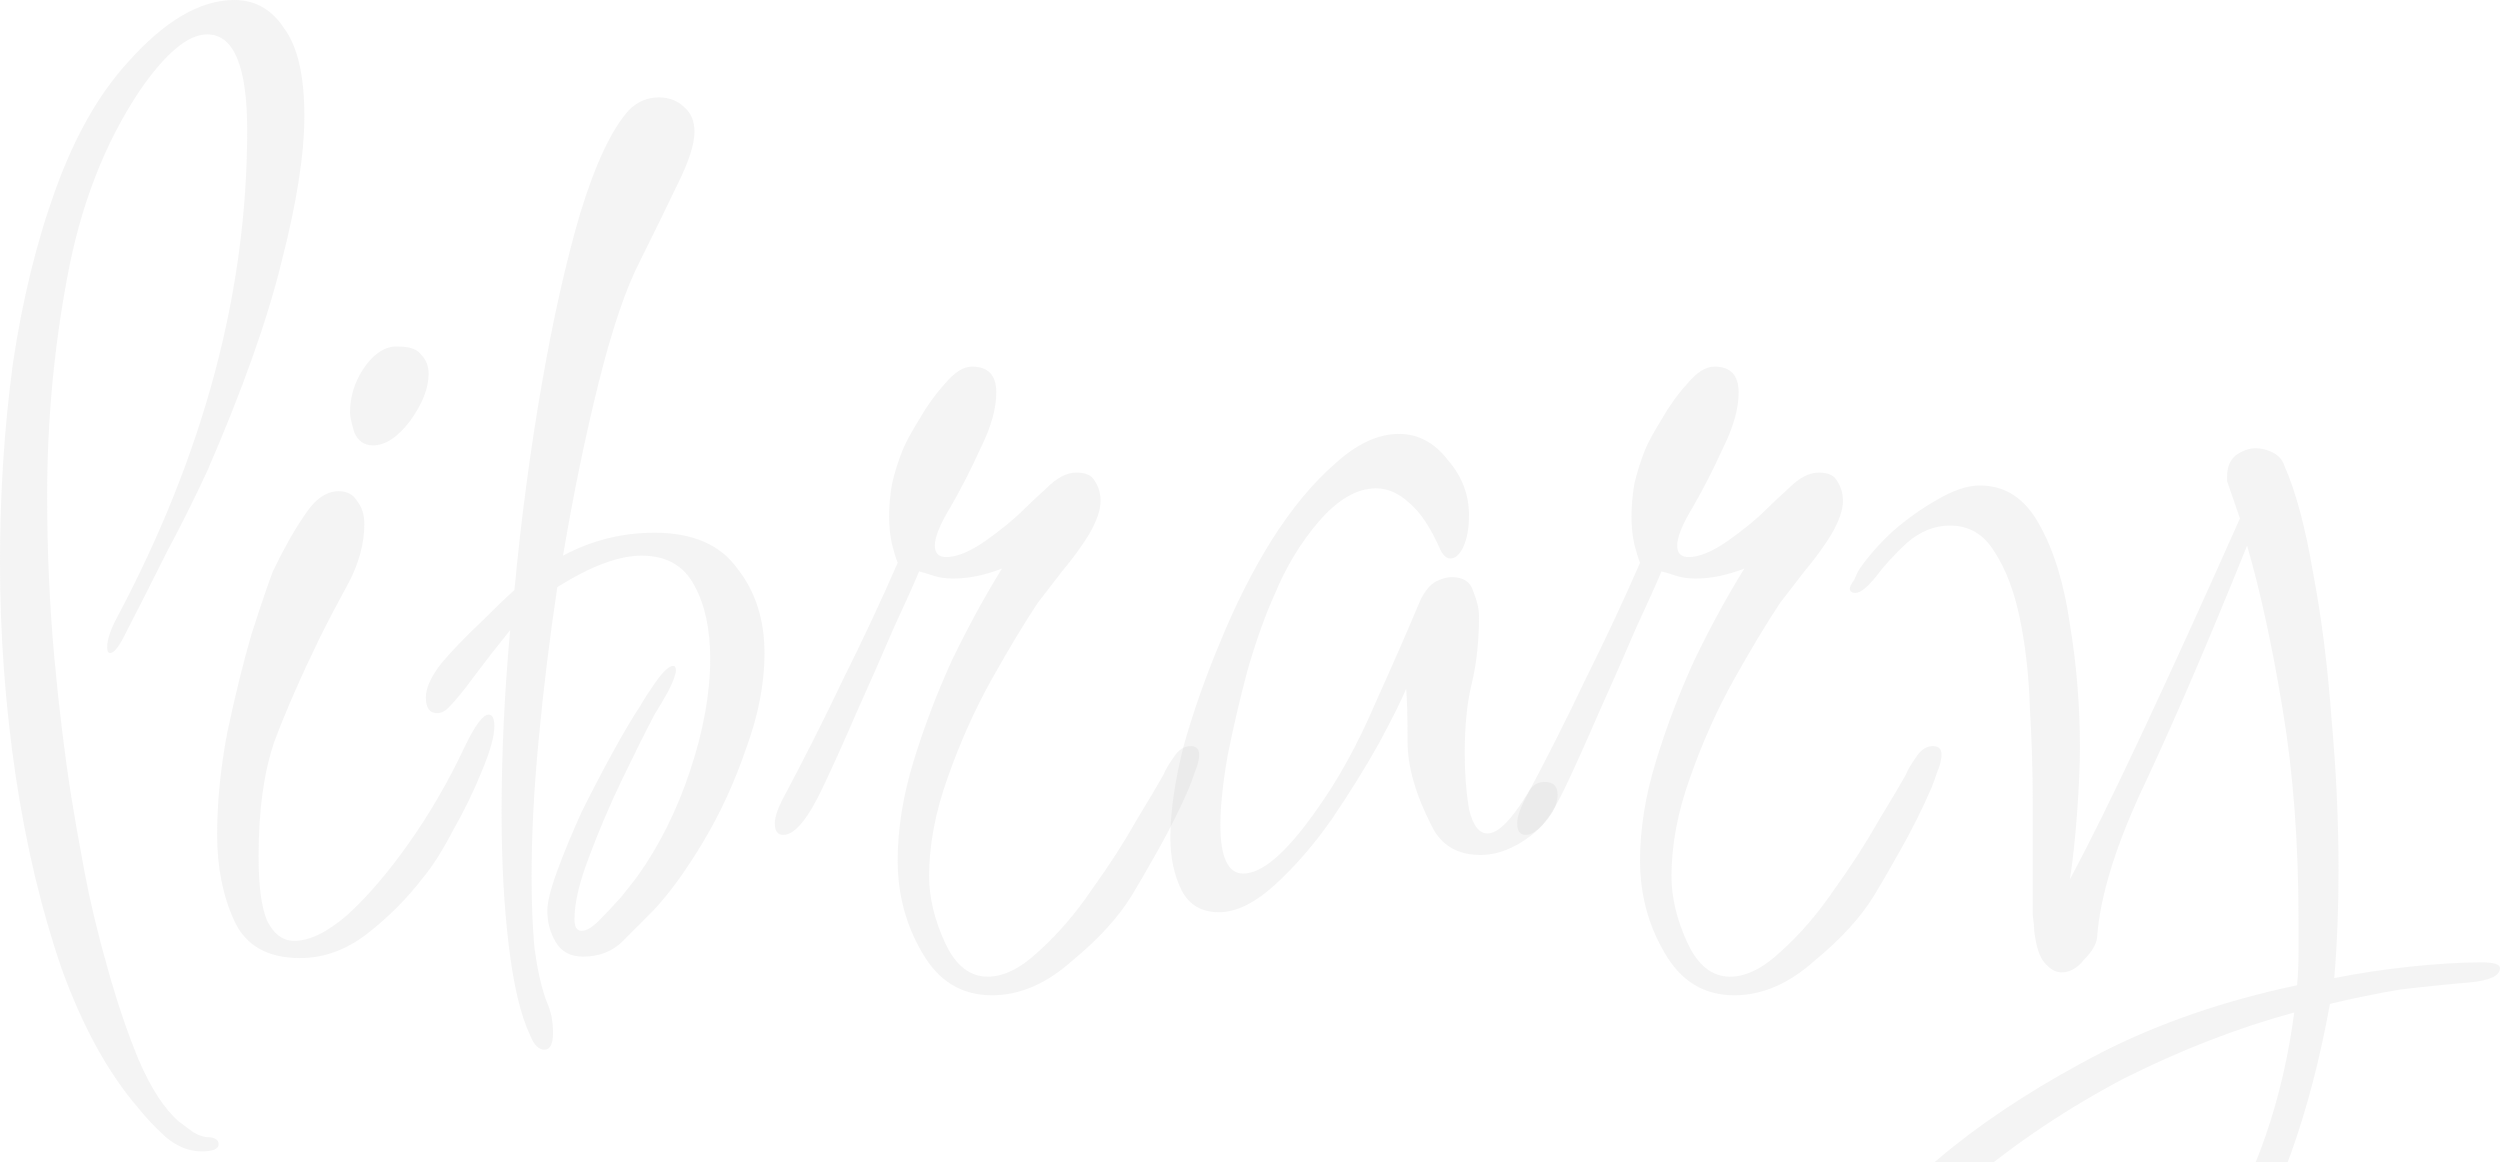 <svg xmlns="http://www.w3.org/2000/svg" width="555" height="258" viewBox="0 0 555 258" fill="none">
  <path d="M44.727 255.607C41.978 255.607 39.334 254.547 36.797 252.428C34.471 250.308 32.462 248.189 30.77 246.069C24.003 238.227 18.293 227.842 13.64 214.913C9.199 201.985 5.816 187.784 3.489 172.312C1.163 156.628 0 140.732 0 124.624C0 109.576 0.952 94.952 2.855 80.751C4.97 66.551 8.142 53.622 12.371 41.965C16.601 30.308 21.888 20.983 28.232 13.988C36.48 4.663 44.41 0 52.023 0C56.675 0 60.376 2.119 63.126 6.358C66.086 10.385 67.567 16.85 67.567 25.752C67.567 34.229 65.875 45.038 62.491 58.179C59.319 71.108 53.821 86.58 45.996 104.595C43.247 110.53 40.286 116.464 37.114 122.399C34.153 128.333 30.981 134.586 27.598 141.156C26.329 143.699 25.271 144.971 24.425 144.971C24.003 144.971 23.791 144.547 23.791 143.699C23.791 142.004 24.531 139.778 26.012 137.023C45.256 100.78 54.878 64.749 54.878 28.931C54.878 14.73 51.917 7.63 45.996 7.63C41.767 7.63 36.797 11.763 31.087 20.029C23.262 31.686 17.87 45.568 14.909 61.676C11.948 77.572 10.468 93.68 10.468 110C10.468 122.293 10.997 134.268 12.054 145.925C13.111 157.37 14.38 167.755 15.861 177.081C16.495 181.108 17.447 186.513 18.716 193.295C19.985 200.077 21.676 207.177 23.791 214.595C25.906 222.225 28.232 229.114 30.77 235.26C33.519 241.619 36.48 246.175 39.652 248.931C40.498 249.566 41.343 250.202 42.189 250.838C43.247 251.686 44.41 252.216 45.679 252.428C47.582 252.428 48.534 252.958 48.534 254.017C48.534 255.077 47.265 255.607 44.727 255.607Z" fill="#CBCBCB" fill-opacity="0.2"/>
  <path d="M82.783 98.873C80.88 98.873 79.505 97.919 78.659 96.012C78.025 93.892 77.707 92.409 77.707 91.561C77.707 88.17 78.659 84.99 80.562 82.023C82.677 78.844 85.003 77.148 87.541 76.936H88.493C91.03 76.936 92.722 77.572 93.568 78.844C94.626 79.904 95.154 81.281 95.154 82.977C95.154 86.156 93.78 89.653 91.03 93.468C88.281 97.071 85.532 98.873 82.783 98.873ZM66.605 212.688C59.415 212.688 54.551 209.933 52.013 204.422C49.475 198.911 48.207 192.553 48.207 185.347C48.207 178.141 48.947 170.617 50.427 162.775C52.119 154.721 53.916 147.408 55.82 140.838C57.934 134.268 59.52 129.605 60.578 126.85C62.904 121.975 65.23 117.842 67.557 114.451C69.883 110.848 72.421 109.046 75.17 109.046C77.073 109.046 78.448 109.788 79.293 111.272C80.351 112.543 80.88 114.239 80.88 116.358C80.88 120.597 79.716 124.942 77.39 129.393C75.064 133.632 72.949 137.659 71.046 141.474C66.816 150.164 63.433 157.9 60.895 164.682C58.569 171.464 57.406 179.942 57.406 190.116C57.406 196.686 58.04 201.455 59.309 204.422C60.789 207.389 62.798 208.873 65.336 208.873C68.72 208.873 72.632 206.965 77.073 203.15C81.514 199.123 86.061 193.825 90.713 187.254C95.366 180.684 99.489 173.584 103.085 165.954C105.411 161.079 107.208 158.642 108.477 158.642C109.323 158.642 109.746 159.489 109.746 161.185C109.746 163.516 108.794 166.908 106.891 171.358C105.199 175.597 103.085 179.942 100.547 184.393C98.221 188.844 96 192.341 93.885 194.884C90.29 199.547 86.166 203.68 81.514 207.283C76.862 210.886 71.892 212.688 66.605 212.688Z" fill="#CBCBCB" fill-opacity="0.2"/>
  <path d="M120.868 233.035C119.599 233.035 118.542 231.975 117.696 229.856C115.581 225.405 113.995 218.728 112.938 209.827C111.881 201.137 111.352 191.281 111.352 180.26C111.352 167.331 111.986 153.873 113.255 139.884C110.506 143.276 107.863 146.667 105.325 150.058C102.999 153.237 101.095 155.568 99.615 157.052C98.769 157.9 97.923 158.324 97.077 158.324C95.385 158.324 94.54 157.158 94.54 154.827C94.54 152.707 95.703 150.164 98.029 147.197C100.567 144.229 103.422 141.262 106.594 138.295C109.766 135.116 112.304 132.678 114.207 130.983C115.687 115.299 117.696 100.145 120.234 85.52C122.772 70.896 125.627 58.179 128.799 47.37C132.182 36.349 135.777 28.719 139.584 24.48C141.487 22.572 143.708 21.619 146.245 21.619C148.572 21.619 150.475 22.36 151.955 23.844C153.436 25.116 154.176 26.917 154.176 29.249C154.176 32.004 152.907 35.925 150.369 41.012C148.043 45.886 145.294 51.503 142.122 57.861C138.949 64.008 135.883 73.015 132.922 84.884C129.962 96.753 127.318 109.576 124.992 123.353C131.336 119.961 138.104 118.266 145.294 118.266C153.753 118.266 159.886 120.915 163.692 126.214C167.71 131.301 169.719 137.553 169.719 144.971C169.719 151.753 168.345 158.854 165.595 166.272C163.058 173.69 159.886 180.578 156.079 186.936C152.272 193.295 148.572 198.382 144.977 202.197C142.862 204.316 140.641 206.541 138.315 208.873C135.989 211.204 133.028 212.37 129.433 212.37C126.684 212.37 124.675 211.31 123.406 209.191C122.137 207.071 121.503 204.74 121.503 202.197C121.503 200.289 122.243 197.322 123.723 193.295C125.204 189.268 127.001 184.923 129.116 180.26C131.442 175.597 133.768 171.146 136.095 166.908C138.421 162.669 140.43 159.277 142.122 156.734C142.968 155.25 144.131 153.449 145.611 151.329C147.303 148.998 148.572 147.832 149.418 147.832C149.84 147.832 150.052 148.15 150.052 148.786C150.052 149.634 149.523 151.118 148.466 153.237C147.409 155.145 146.351 156.946 145.294 158.642C143.179 162.669 140.747 167.543 137.998 173.266C135.249 178.988 132.817 184.711 130.702 190.434C128.587 195.944 127.53 200.501 127.53 204.104C127.53 205.8 128.058 206.647 129.116 206.647C130.173 206.647 131.442 205.906 132.922 204.422C134.614 202.726 136.306 200.925 137.998 199.017C139.69 196.898 140.853 195.414 141.487 194.566C146.351 187.784 150.263 179.942 153.224 171.04C156.185 162.139 157.665 153.873 157.665 146.243C157.665 139.672 156.502 134.268 154.176 130.029C151.85 125.578 147.937 123.353 142.439 123.353C137.363 123.353 131.125 125.684 123.723 130.347C122.031 141.58 120.657 152.813 119.599 164.046C118.542 175.067 118.013 185.241 118.013 194.566C118.013 200.501 118.225 205.8 118.648 210.462C119.282 215.125 120.128 218.94 121.186 221.908C121.82 223.391 122.243 224.663 122.454 225.723C122.666 226.994 122.772 228.16 122.772 229.22C122.772 231.763 122.137 233.035 120.868 233.035Z" fill="#CBCBCB" fill-opacity="0.2"/>
  <path d="M220.223 220.954C213.456 220.954 208.275 217.775 204.68 211.416C201.085 205.27 199.287 198.487 199.287 191.069C199.287 184.075 200.45 176.763 202.776 169.133C205.103 161.503 207.958 153.979 211.341 146.561C214.936 139.143 218.637 132.36 222.444 126.214C218.637 127.698 215.042 128.439 211.658 128.439C209.967 128.439 208.486 128.227 207.217 127.803C205.948 127.38 204.891 127.062 204.045 126.85C202.988 129.393 201.085 133.632 198.335 139.566C195.798 145.501 193.048 151.753 190.088 158.324C187.339 164.682 184.907 170.087 182.792 174.538C179.408 181.744 176.448 185.347 173.91 185.347C172.641 185.347 172.007 184.499 172.007 182.803C172.007 181.532 172.535 179.836 173.593 177.717C178.457 168.603 183.003 159.595 187.233 150.694C191.674 141.792 195.692 133.208 199.287 124.942C198.864 123.882 198.441 122.505 198.018 120.809C197.595 118.902 197.384 116.888 197.384 114.769C197.384 112.437 197.595 110 198.018 107.457C198.653 104.701 199.498 102.052 200.556 99.509C201.19 98.025 202.353 95.906 204.045 93.15C205.737 90.183 207.64 87.534 209.755 85.202C211.87 82.659 213.879 81.387 215.782 81.387C219.377 81.387 221.175 83.295 221.175 87.11C221.175 90.713 220.012 94.846 217.685 99.509C215.571 104.171 213.35 108.516 211.024 112.543C208.698 116.358 207.535 119.22 207.535 121.127C207.535 122.823 208.38 123.671 210.072 123.671C212.398 123.671 215.253 122.505 218.637 120.173C222.232 117.63 225.087 115.299 227.202 113.179C228.259 112.119 229.951 110.53 232.277 108.41C234.603 106.079 236.824 104.913 238.939 104.913C241.053 104.913 242.428 105.549 243.062 106.821C243.908 108.092 244.331 109.576 244.331 111.272C244.331 113.179 243.485 115.617 241.794 118.584C240.102 121.339 238.093 124.094 235.767 126.85C233.652 129.605 231.854 131.936 230.374 133.844C227.413 138.295 224.03 143.911 220.223 150.694C216.417 157.476 213.139 164.788 210.389 172.63C207.64 180.26 206.266 187.572 206.266 194.566C206.266 199.229 207.429 204.104 209.755 209.191C212.081 214.277 215.253 216.821 219.271 216.821C222.867 216.821 226.673 214.913 230.691 211.098C234.921 207.283 238.833 202.726 242.428 197.428C246.235 192.129 249.512 187.042 252.262 182.168C255.222 177.293 257.231 173.902 258.289 171.994C258.712 170.935 259.452 169.663 260.509 168.179C261.567 166.484 262.835 165.636 264.316 165.636C265.585 165.636 266.219 166.272 266.219 167.543C266.219 168.603 265.902 169.875 265.267 171.358C264.844 172.63 264.422 173.796 263.999 174.856C262.095 179.306 259.769 183.969 257.02 188.844C254.271 193.719 252.367 197.004 251.31 198.699C248.349 203.574 243.908 208.449 237.987 213.324C232.277 218.41 226.356 220.954 220.223 220.954Z" fill="#CBCBCB" fill-opacity="0.2"/>
  <path d="M270.608 202.514C266.801 202.514 264.052 200.925 262.36 197.746C260.669 194.355 259.823 190.434 259.823 185.983C259.823 180.26 260.774 173.584 262.678 165.954C264.792 158.324 267.542 150.482 270.925 142.428C274.309 134.162 278.115 126.638 282.345 119.856C286.786 112.861 291.438 107.245 296.302 103.006C301.166 98.555 305.924 96.329 310.577 96.329C314.806 96.329 318.402 98.237 321.362 102.052C324.534 105.655 326.12 109.788 326.12 114.451C326.12 117.206 325.697 119.538 324.852 121.445C324.006 123.141 323.054 123.988 321.997 123.988C321.151 123.988 320.411 123.353 319.776 122.081C317.661 117.206 315.335 113.709 312.797 111.59C310.471 109.47 308.039 108.41 305.502 108.41C301.272 108.41 297.042 110.848 292.813 115.723C288.795 120.385 285.517 125.79 282.979 131.936C280.865 136.599 278.856 142.216 276.952 148.786C275.26 155.145 273.78 161.503 272.511 167.861C271.454 174.008 270.925 179.094 270.925 183.121C270.925 190.328 272.617 193.931 276.001 193.931C280.23 193.931 285.623 189.268 292.179 179.942C297.043 173.16 301.378 165.318 305.184 156.416C309.202 147.514 312.586 139.778 315.335 133.208C316.393 131.089 317.556 129.711 318.825 129.075C320.093 128.439 321.256 128.121 322.314 128.121C324.852 128.121 326.438 129.181 327.072 131.301C327.918 133.42 328.341 135.222 328.341 136.705C328.341 142.216 327.812 147.197 326.755 151.647C325.697 155.886 325.169 161.079 325.169 167.225C325.169 171.676 325.486 175.809 326.12 179.624C326.966 183.227 328.341 185.029 330.244 185.029C332.57 185.029 335.531 182.062 339.126 176.127C339.972 174.432 341.241 173.584 342.933 173.584C344.836 173.584 345.788 174.538 345.788 176.445C345.788 179.2 343.884 182.168 340.078 185.347C336.271 188.314 332.465 189.798 328.658 189.798C323.583 189.798 319.988 187.678 317.873 183.439C314.278 176.445 312.48 170.193 312.48 164.682C312.48 158.96 312.374 155.039 312.163 152.919C311.106 155.462 309.097 159.489 306.136 165C303.175 170.299 299.686 175.915 295.668 181.85C291.65 187.572 287.42 192.447 282.979 196.474C278.538 200.501 274.415 202.514 270.608 202.514Z" fill="#CBCBCB" fill-opacity="0.2"/>
  <path d="M385.026 220.954C378.258 220.954 373.077 217.775 369.482 211.416C365.887 205.27 364.089 198.487 364.089 191.069C364.089 184.075 365.253 176.763 367.579 169.133C369.905 161.503 372.76 153.979 376.144 146.561C379.739 139.143 383.439 132.36 387.246 126.214C383.439 127.698 379.844 128.439 376.461 128.439C374.769 128.439 373.289 128.227 372.02 127.803C370.751 127.38 369.694 127.062 368.848 126.85C367.79 129.393 365.887 133.632 363.138 139.566C360.6 145.501 357.851 151.753 354.89 158.324C352.141 164.682 349.709 170.087 347.594 174.538C344.211 181.744 341.25 185.347 338.712 185.347C337.443 185.347 336.809 184.499 336.809 182.803C336.809 181.532 337.338 179.836 338.395 177.717C343.259 168.603 347.806 159.595 352.035 150.694C356.476 141.792 360.494 133.208 364.089 124.942C363.666 123.882 363.244 122.505 362.821 120.809C362.398 118.902 362.186 116.888 362.186 114.769C362.186 112.437 362.398 110 362.821 107.457C363.455 104.701 364.301 102.052 365.358 99.509C365.993 98.025 367.156 95.906 368.848 93.15C370.539 90.183 372.443 87.534 374.557 85.202C376.672 82.659 378.681 81.387 380.585 81.387C384.18 81.387 385.977 83.295 385.977 87.11C385.977 90.713 384.814 94.846 382.488 99.509C380.373 104.171 378.153 108.516 375.826 112.543C373.5 116.358 372.337 119.22 372.337 121.127C372.337 122.823 373.183 123.671 374.875 123.671C377.201 123.671 380.056 122.505 383.439 120.173C387.035 117.63 389.889 115.299 392.004 113.179C393.062 112.119 394.753 110.53 397.08 108.41C399.406 106.079 401.626 104.913 403.741 104.913C405.856 104.913 407.23 105.549 407.865 106.821C408.711 108.092 409.134 109.576 409.134 111.272C409.134 113.179 408.288 115.617 406.596 118.584C404.904 121.339 402.895 124.094 400.569 126.85C398.454 129.605 396.657 131.936 395.176 133.844C392.216 138.295 388.832 143.911 385.026 150.694C381.219 157.476 377.941 164.788 375.192 172.63C372.443 180.26 371.068 187.572 371.068 194.566C371.068 199.229 372.231 204.104 374.557 209.191C376.884 214.277 380.056 216.821 384.074 216.821C387.669 216.821 391.476 214.913 395.494 211.098C399.723 207.283 403.635 202.726 407.23 197.428C411.037 192.129 414.315 187.042 417.064 182.168C420.025 177.293 422.034 173.902 423.091 171.994C423.514 170.935 424.254 169.663 425.312 168.179C426.369 166.484 427.638 165.636 429.118 165.636C430.387 165.636 431.021 166.272 431.021 167.543C431.021 168.603 430.704 169.875 430.07 171.358C429.647 172.63 429.224 173.796 428.801 174.856C426.898 179.306 424.571 183.969 421.822 188.844C419.073 193.719 417.17 197.004 416.112 198.699C413.152 203.574 408.711 208.449 402.789 213.324C397.08 218.41 391.158 220.954 385.026 220.954Z" fill="#CBCBCB" fill-opacity="0.2"/>
  <path d="M427.163 330C418.915 330 412.254 327.775 407.178 323.324C402.103 319.085 399.565 313.362 399.565 306.156C399.565 299.798 401.363 293.439 404.958 287.081C408.342 280.935 412.571 275 417.646 269.277C422.933 263.767 428.22 258.892 433.507 254.653C442.812 247.235 453.809 240.241 466.497 233.671C479.397 227.1 493.883 222.119 509.956 218.728C510.167 216.397 510.273 213.96 510.273 211.416C510.273 209.085 510.273 206.753 510.273 204.422C510.273 187.254 509.11 171.676 506.784 157.688C504.457 143.487 501.814 131.301 498.853 121.127C490.394 142.11 482.887 159.595 476.331 173.584C469.775 187.36 466.18 198.911 465.546 208.237C465.334 209.721 464.383 211.31 462.691 213.006C461.21 214.913 459.519 215.867 457.615 215.867C456.347 215.867 455.078 215.125 453.809 213.642C452.751 212.37 452.011 210.039 451.588 206.647C451.588 205.8 451.483 204.634 451.271 203.15C451.271 201.667 451.271 199.017 451.271 195.202C451.271 191.387 451.271 185.665 451.271 178.035C451.271 171.252 451.06 164.364 450.637 157.37C450.425 150.164 449.685 143.487 448.416 137.341C447.147 131.195 445.244 126.214 442.706 122.399C440.38 118.584 437.102 116.676 432.873 116.676C429.489 116.676 426.317 117.948 423.356 120.491C420.607 123.035 418.281 125.578 416.378 128.121C414.474 130.453 412.994 131.619 411.937 131.619C411.091 131.619 410.668 131.301 410.668 130.665C410.668 130.241 410.985 129.605 411.619 128.757C412.042 127.698 412.465 126.85 412.888 126.214C414.792 123.459 417.224 120.703 420.184 117.948C423.356 115.193 426.634 112.861 430.018 110.954C433.613 108.834 436.785 107.775 439.534 107.775C445.244 107.775 449.685 110.742 452.857 116.676C456.029 122.399 458.25 129.711 459.519 138.613C460.999 147.514 461.739 156.628 461.739 165.954C461.739 169.981 461.528 174.856 461.105 180.578C460.682 186.301 460.153 191.175 459.519 195.202C463.748 187.36 469.141 176.445 475.697 162.457C482.252 148.468 489.442 132.678 497.267 115.087L494.412 106.821V105.867C494.412 103.748 495.047 102.158 496.315 101.098C497.796 100.039 499.276 99.509 500.756 99.509C502.025 99.509 503.294 99.827 504.563 100.462C505.832 101.098 506.678 102.052 507.101 103.324C509.638 109.046 511.753 116.888 513.445 126.85C515.348 136.811 516.723 147.62 517.569 159.277C518.626 170.723 519.155 182.062 519.155 193.295C519.155 201.773 518.838 209.721 518.203 217.139C523.49 216.079 529.094 215.231 535.016 214.595C541.148 213.96 546.435 213.642 550.876 213.642C553.625 213.642 555 214.066 555 214.913C555 216.609 552.779 217.669 548.338 218.093C543.263 218.516 538.082 219.046 532.795 219.682C527.72 220.53 522.538 221.59 517.252 222.861C512.811 247.235 505.832 266.734 496.315 281.358C487.011 296.195 477.388 307.322 467.449 314.74C460.259 320.039 453.174 323.854 446.196 326.185C439.428 328.728 433.084 330 427.163 330ZM424.625 323.324C428.22 323.324 432.344 322.582 436.997 321.098C441.86 319.615 446.936 317.283 452.223 314.104C469.141 304.143 482.252 291.532 491.557 276.272C500.862 261.224 506.784 244.056 509.321 224.769C496.844 228.16 484.261 233.035 471.573 239.393C459.096 245.963 447.676 253.593 437.314 262.283C432.661 266.31 428.009 270.867 423.356 275.954C418.915 281.04 415.214 286.233 412.254 291.532C409.293 297.042 407.813 302.341 407.813 307.428C407.813 312.303 409.293 316.118 412.254 318.873C415.214 321.84 419.338 323.324 424.625 323.324Z" fill="#CBCBCB" fill-opacity="0.2"/>
</svg>